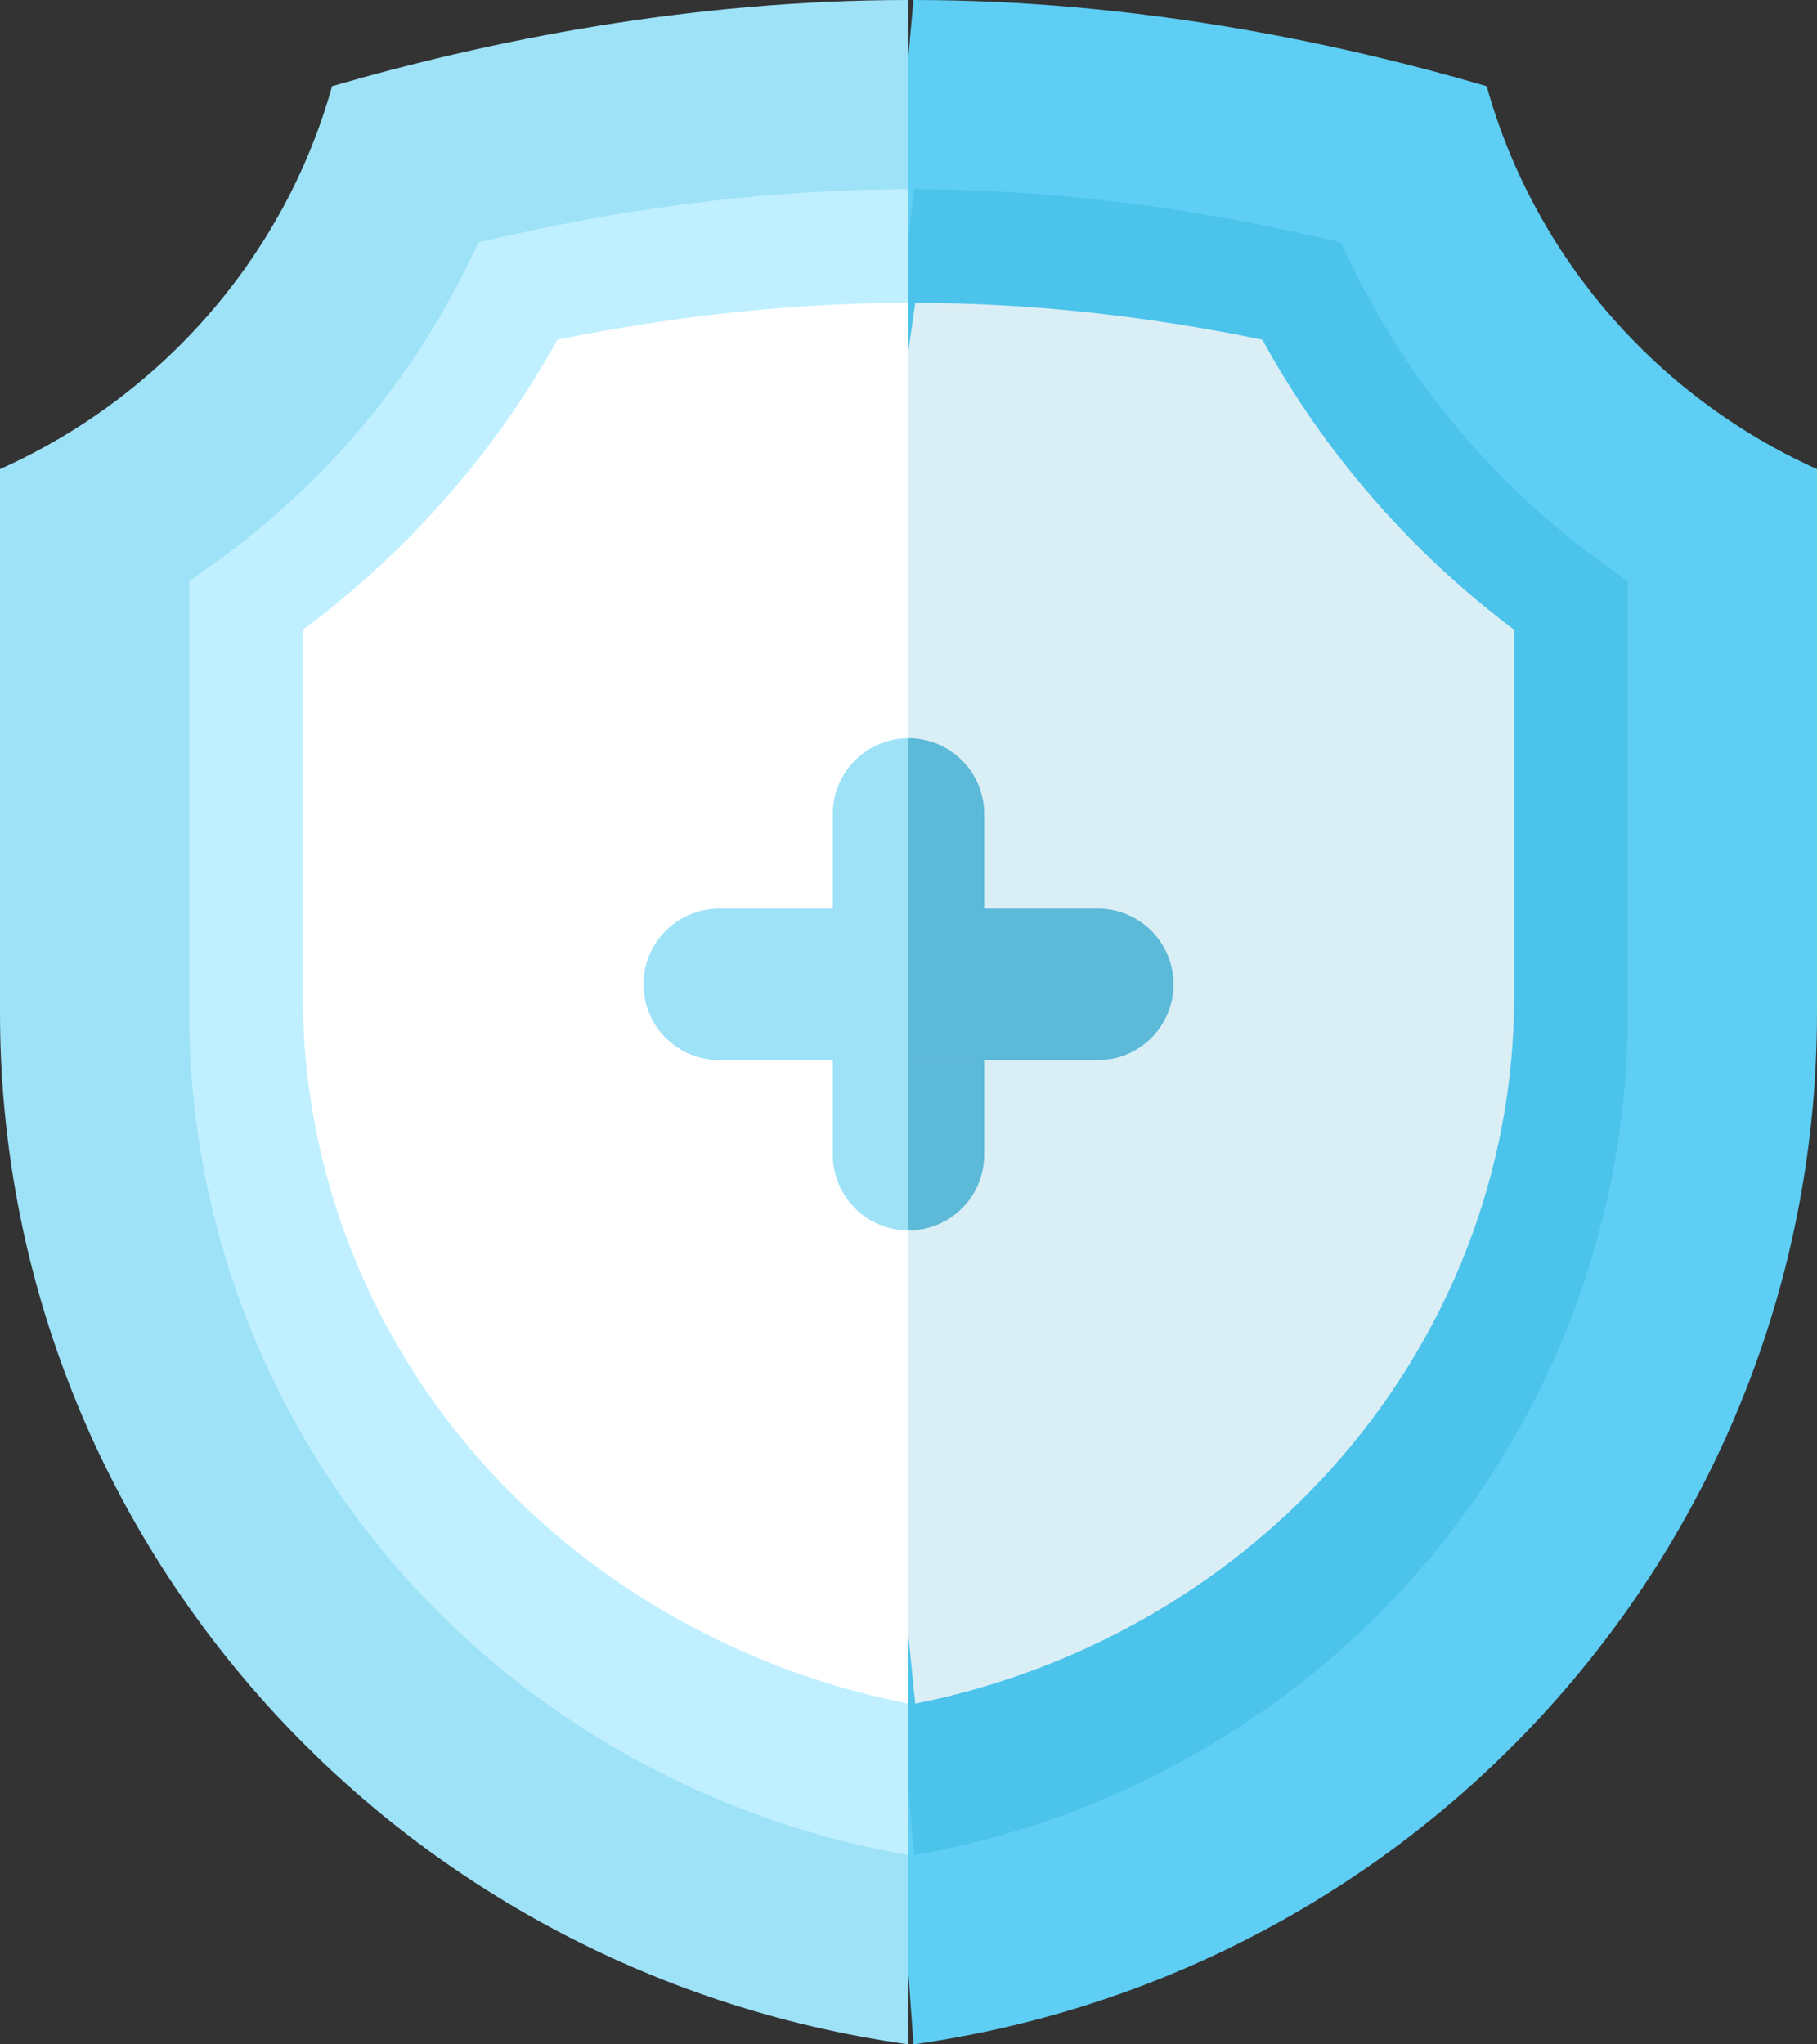 <?xml version="1.0" encoding="UTF-8"?>
<svg width="48px" height="54px" viewBox="0 0 48 54" version="1.1" xmlns="http://www.w3.org/2000/svg" xmlns:xlink="http://www.w3.org/1999/xlink">
    <rect x="0" y="0" width="48" height="54" fill="#333333" stroke="none"/>
    <!-- Generator: sketchtool 64 (101010) - https://sketch.com -->
    <title>D7C3CD02-5CBE-4191-B8E6-A804BFE5FE6D</title>
    <desc>Created with sketchtool.</desc>
    <g id="1200" stroke="none" stroke-width="1" fill="none" fill-rule="evenodd">
        <g id="01_Home_1200-3" transform="translate(-580, -2268)" fill-rule="nonzero">
            <g id="3-(Our-Services)" transform="translate(215, 2030)">
                <g id="2" transform="translate(365, 238)">
                    <g id="icon-Carer-Support">
                        <path d="M39.275,2.277 C35.147,1.071 29.866,0 24.131,0 L22,23.73 L24.131,54 C37.825,52.07 48,40.456 48,26.755 L48,12.391 C43.766,10.485 40.53,6.788 39.275,2.277 L39.275,2.277 Z" id="Path" fill="#5ECEF4"></path>
                        <path d="M8.773,2.277 C7.511,6.788 4.257,10.485 0,12.391 L0,26.755 C0,40.456 10.231,52.07 24,54 L24,0 C18.234,0 12.924,1.071 8.773,2.277 Z" id="Path" fill="#9EE2F8"></path>
                        <path d="M42.336,14.872 C39.538,12.858 37.262,10.166 35.752,7.088 L35.415,6.4 L34.663,6.229 C31.07,5.414 27.534,5 24.151,5 L22,23.736 L24.151,49 L24.451,48.944 C29.468,48.002 34.074,45.382 37.42,41.567 C41.019,37.465 43,32.215 43,26.784 L43,15.349 L42.336,14.872 Z" id="Path" fill="#4BC3EB"></path>
                        <path d="M13.404,6.229 L12.645,6.4 L12.305,7.088 C10.784,10.166 8.489,12.858 5.669,14.872 L5,15.349 L5,26.784 C5,32.215 6.997,37.465 10.624,41.567 C13.997,45.382 18.64,48.002 23.697,48.944 L24,49 L24,5 C20.59,5 17.025,5.414 13.404,6.229 L13.404,6.229 Z" id="Path" fill="#C0F0FF"></path>
                        <path d="M33.349,8.973 C30.208,8.327 27.126,8 24.178,8 L22,23.314 L24.178,45 C28.421,44.158 32.307,41.97 35.149,38.819 C38.277,35.35 40,30.91 40,26.317 L40,16.635 C37.252,14.568 34.973,11.942 33.349,8.973 L33.349,8.973 Z" id="Path" fill="#DAEEF5"></path>
                        <path d="M14.725,8.973 C13.084,11.942 10.779,14.568 8,16.635 L8,26.317 C8,30.91 9.742,35.35 12.905,38.819 C15.779,41.971 19.709,44.158 24,45 L24,8 C21.019,8 17.902,8.327 14.725,8.973 Z" id="Path" fill="#FFFFFF"></path>
                        <g id="Group-6" transform="translate(17, 19)">
                            <path d="M7,0.5 L7,0.5 L7,0.5 L7,13.5 C5.895,13.5 5,12.605 5,11.5 L5,2.5 C5,1.395 5.895,0.5 7,0.5 Z" id="Rectangle" fill="#9EE2F8"></path>
                            <path d="M7,0.5 C8.105,0.5 9,1.395 9,2.5 L9,11.5 C9,12.605 8.105,13.5 7,13.5 L7,13.5 L7,13.5 L7,0.5 Z" id="Rectangle-Copy-24" fill="#5CB9D7"></path>
                            <path d="M7,0 C8.105,-2.02906125e-16 9,0.895 9,2 L9,12 C9,13.105 8.105,14 7,14 C5.895,14 5,13.105 5,12 L5,2 C5,0.895 5.895,2.02906125e-16 7,0 Z" id="Rectangle-Copy-22" fill="#9EE2F8" transform="translate(7, 7) rotate(-270) translate(-7, -7) "></path>
                            <path d="M10.5,3.5 C11.605,3.5 12.5,4.395 12.5,5.5 L12.5,10.5 L12.5,10.5 L8.5,10.5 L8.5,5.5 C8.5,4.395 9.395,3.5 10.5,3.5 Z" id="Rectangle-Copy-23" fill="#5CB9D7" transform="translate(10.5, 7) rotate(-270) translate(-10.5, -7) "></path>
                        </g>
                    </g>
                </g>
            </g>
        </g>
    </g>
</svg>